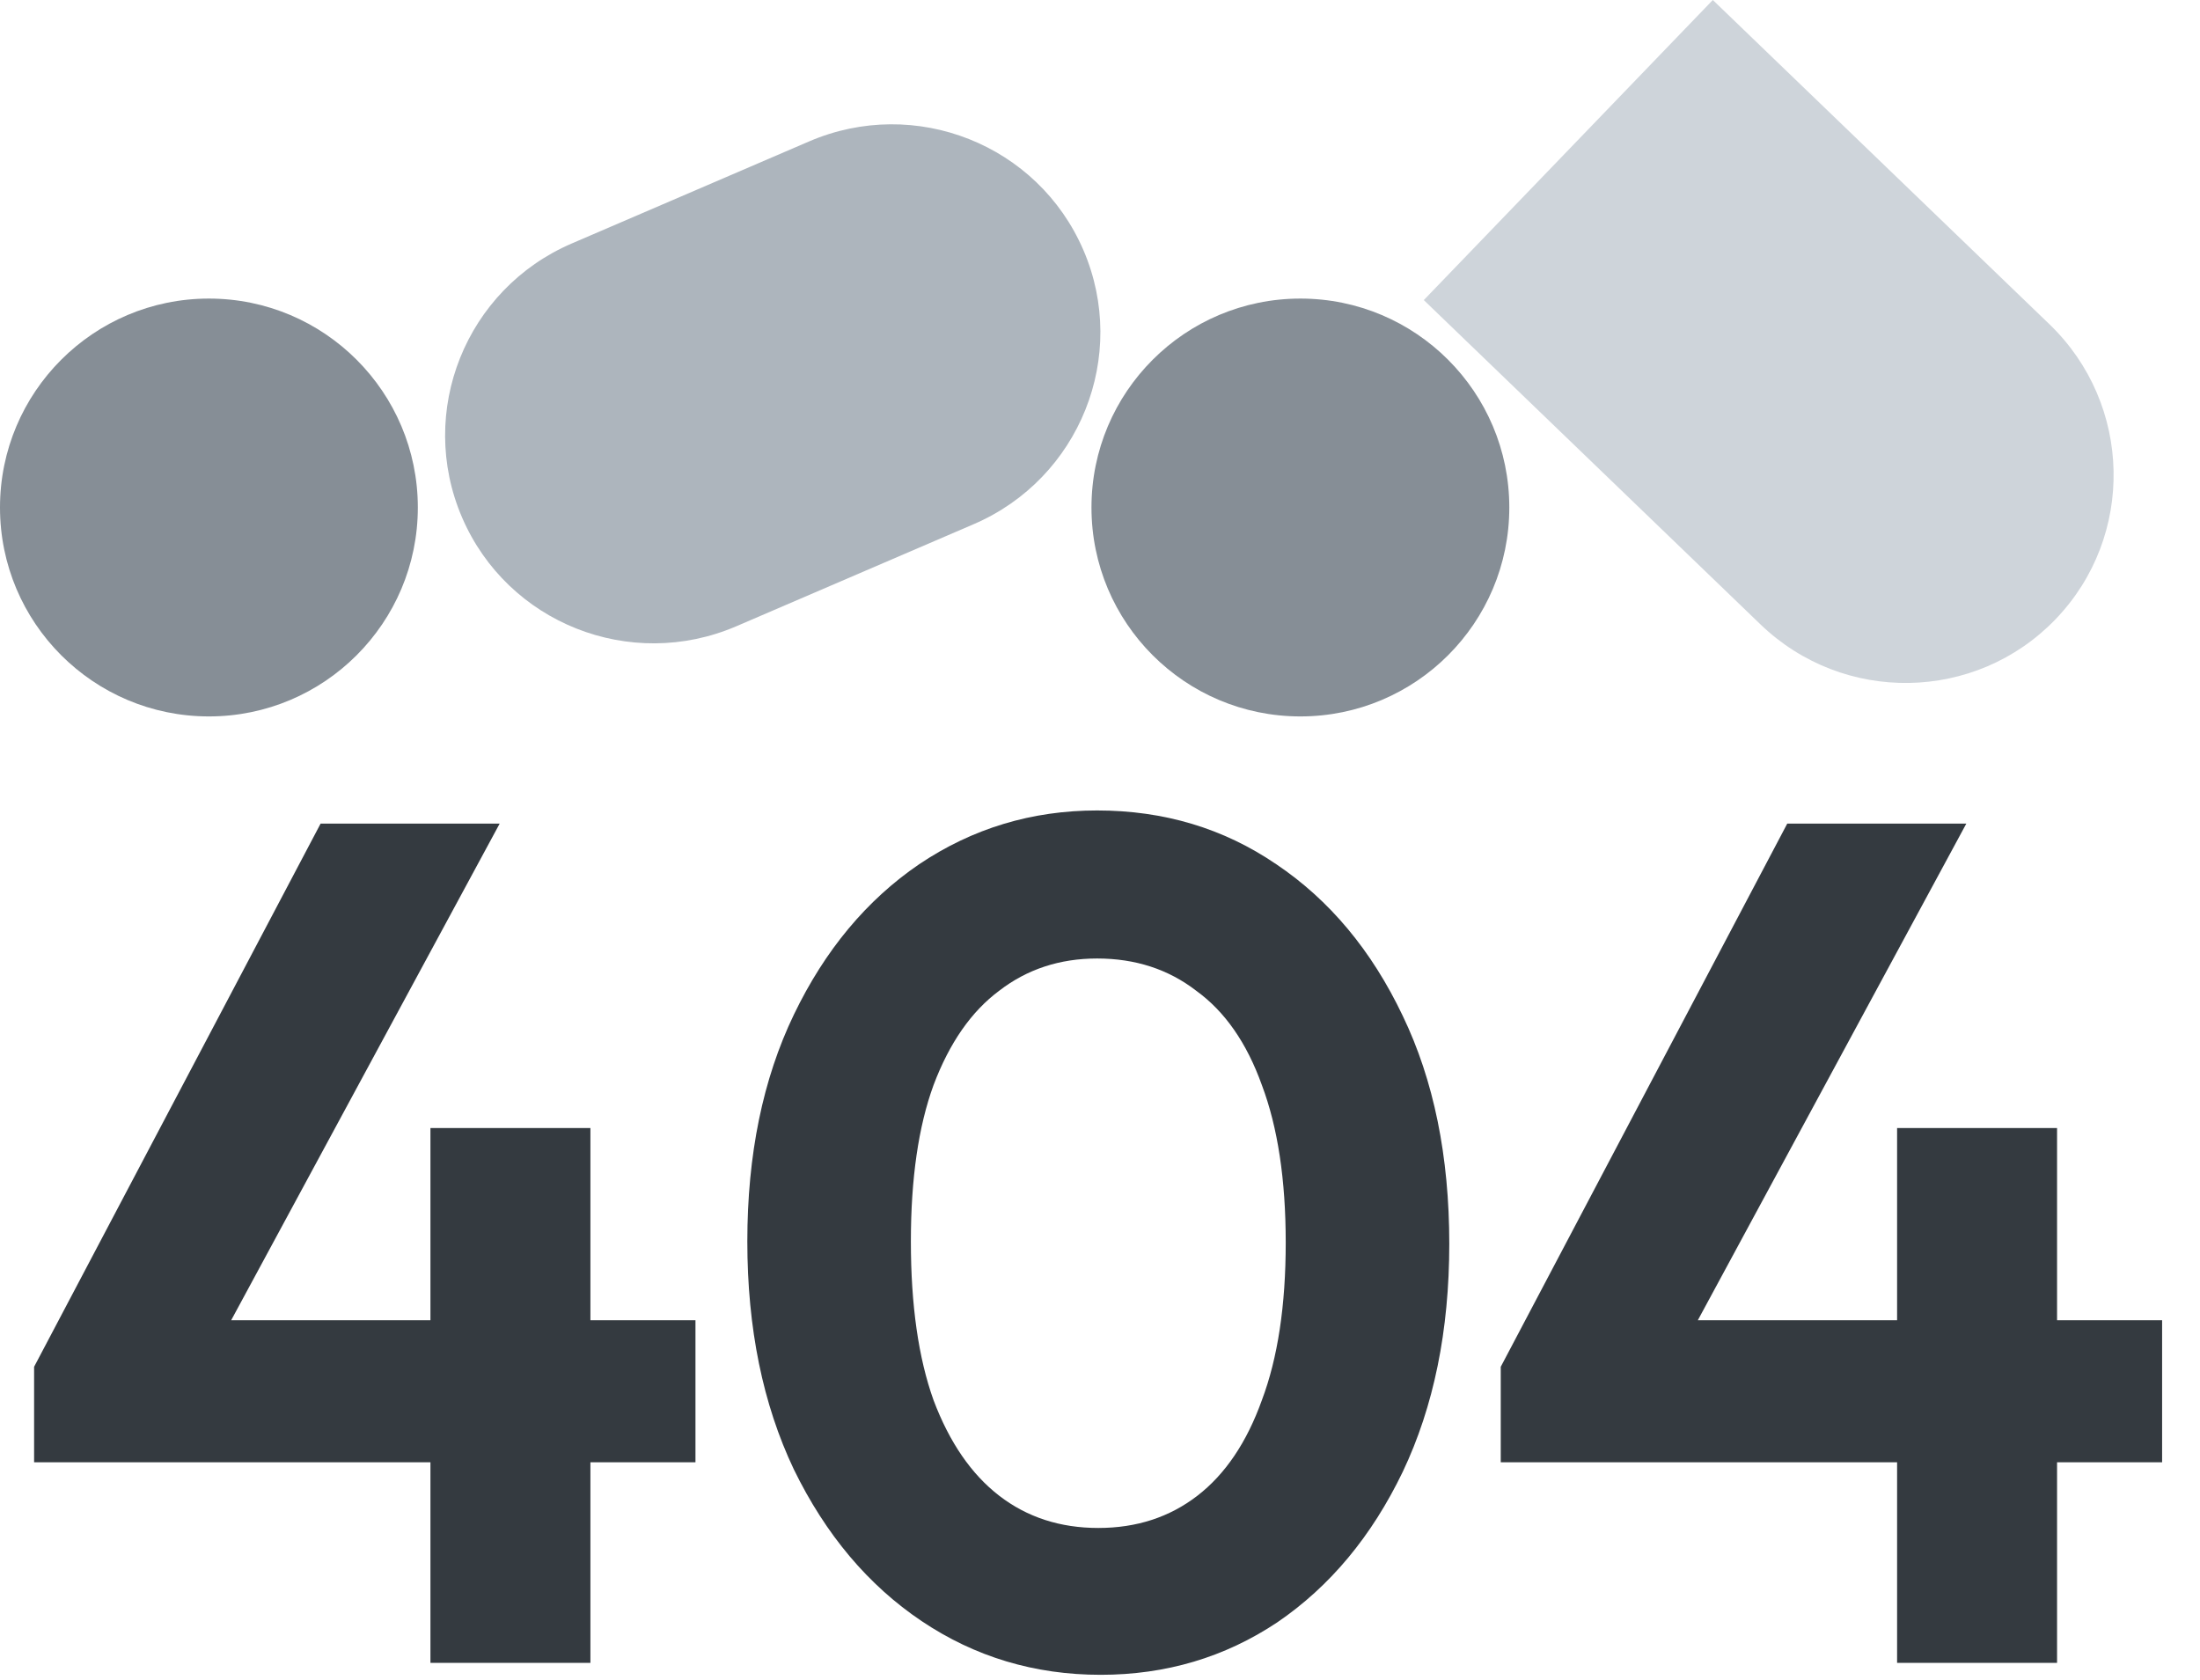 <svg width="258" height="197" viewBox="0 0 258 197" fill="none" xmlns="http://www.w3.org/2000/svg">
<path d="M3.999 160.28L37.599 96.58H58.599L24.159 160.28H3.999ZM3.999 171.48V160.28L10.999 154.82H81.559V171.48H3.999ZM50.479 195V132.28H69.239V195H50.479Z" fill="#343A40"/>
<path d="M129.081 196.4C121.335 196.4 114.335 194.3 108.081 190.1C101.828 185.9 96.835 179.973 93.101 172.32C89.461 164.667 87.641 155.753 87.641 145.58C87.641 135.407 89.461 126.54 93.101 118.98C96.741 111.42 101.641 105.54 107.801 101.34C114.055 97.14 121.008 95.04 128.661 95.04C136.501 95.04 143.501 97.14 149.661 101.34C155.915 105.54 160.861 111.467 164.501 119.12C168.141 126.68 169.961 135.593 169.961 145.86C169.961 156.033 168.141 164.947 164.501 172.6C160.861 180.16 155.961 186.04 149.801 190.24C143.641 194.347 136.735 196.4 129.081 196.4ZM128.801 179.18C133.281 179.18 137.155 177.92 140.421 175.4C143.688 172.88 146.208 169.147 147.981 164.2C149.848 159.253 150.781 153.093 150.781 145.72C150.781 138.347 149.848 132.187 147.981 127.24C146.208 122.293 143.641 118.607 140.281 116.18C137.015 113.66 133.141 112.4 128.661 112.4C124.275 112.4 120.448 113.66 117.181 116.18C113.915 118.607 111.348 122.293 109.481 127.24C107.708 132.093 106.821 138.207 106.821 145.58C106.821 153.047 107.708 159.253 109.481 164.2C111.348 169.147 113.915 172.88 117.181 175.4C120.448 177.92 124.321 179.18 128.801 179.18Z" fill="#343A40"/>
<path d="M175.997 160.28L209.597 96.58H230.597L196.157 160.28H175.997ZM175.997 171.48V160.28L182.997 154.82H253.557V171.48H175.997ZM222.477 195V132.28H241.237V195H222.477Z" fill="#343A40"/>
<path d="M67.055 28.551C54.617 33.899 48.856 48.282 54.186 60.677C59.515 73.072 73.918 78.785 86.356 73.437L114.19 61.468C126.627 56.12 132.389 41.737 127.059 29.342C121.729 16.947 107.326 11.234 94.889 16.582L67.055 28.551Z" fill="#ADB5BD"/>
<path d="M152.5 84.013C166.031 84.013 177 73.044 177 59.513C177 45.982 166.031 35.013 152.5 35.013C138.969 35.013 128 45.982 128 59.513C128 73.044 138.969 84.013 152.5 84.013Z" fill="#868E96"/>
<path d="M24.5 84.013C38.031 84.013 49 73.044 49 59.513C49 45.982 38.031 35.013 24.5 35.013C10.969 35.013 0 45.982 0 59.513C0 73.044 10.969 84.013 24.5 84.013Z" fill="#868E96"/>
<path d="M200.867 0L240.344 38.025C250.095 47.417 250.412 62.908 241.052 72.626C231.692 82.343 216.199 82.607 206.449 73.215L166.972 35.19L200.867 0Z" fill="#CED4DA"/>
</svg>
